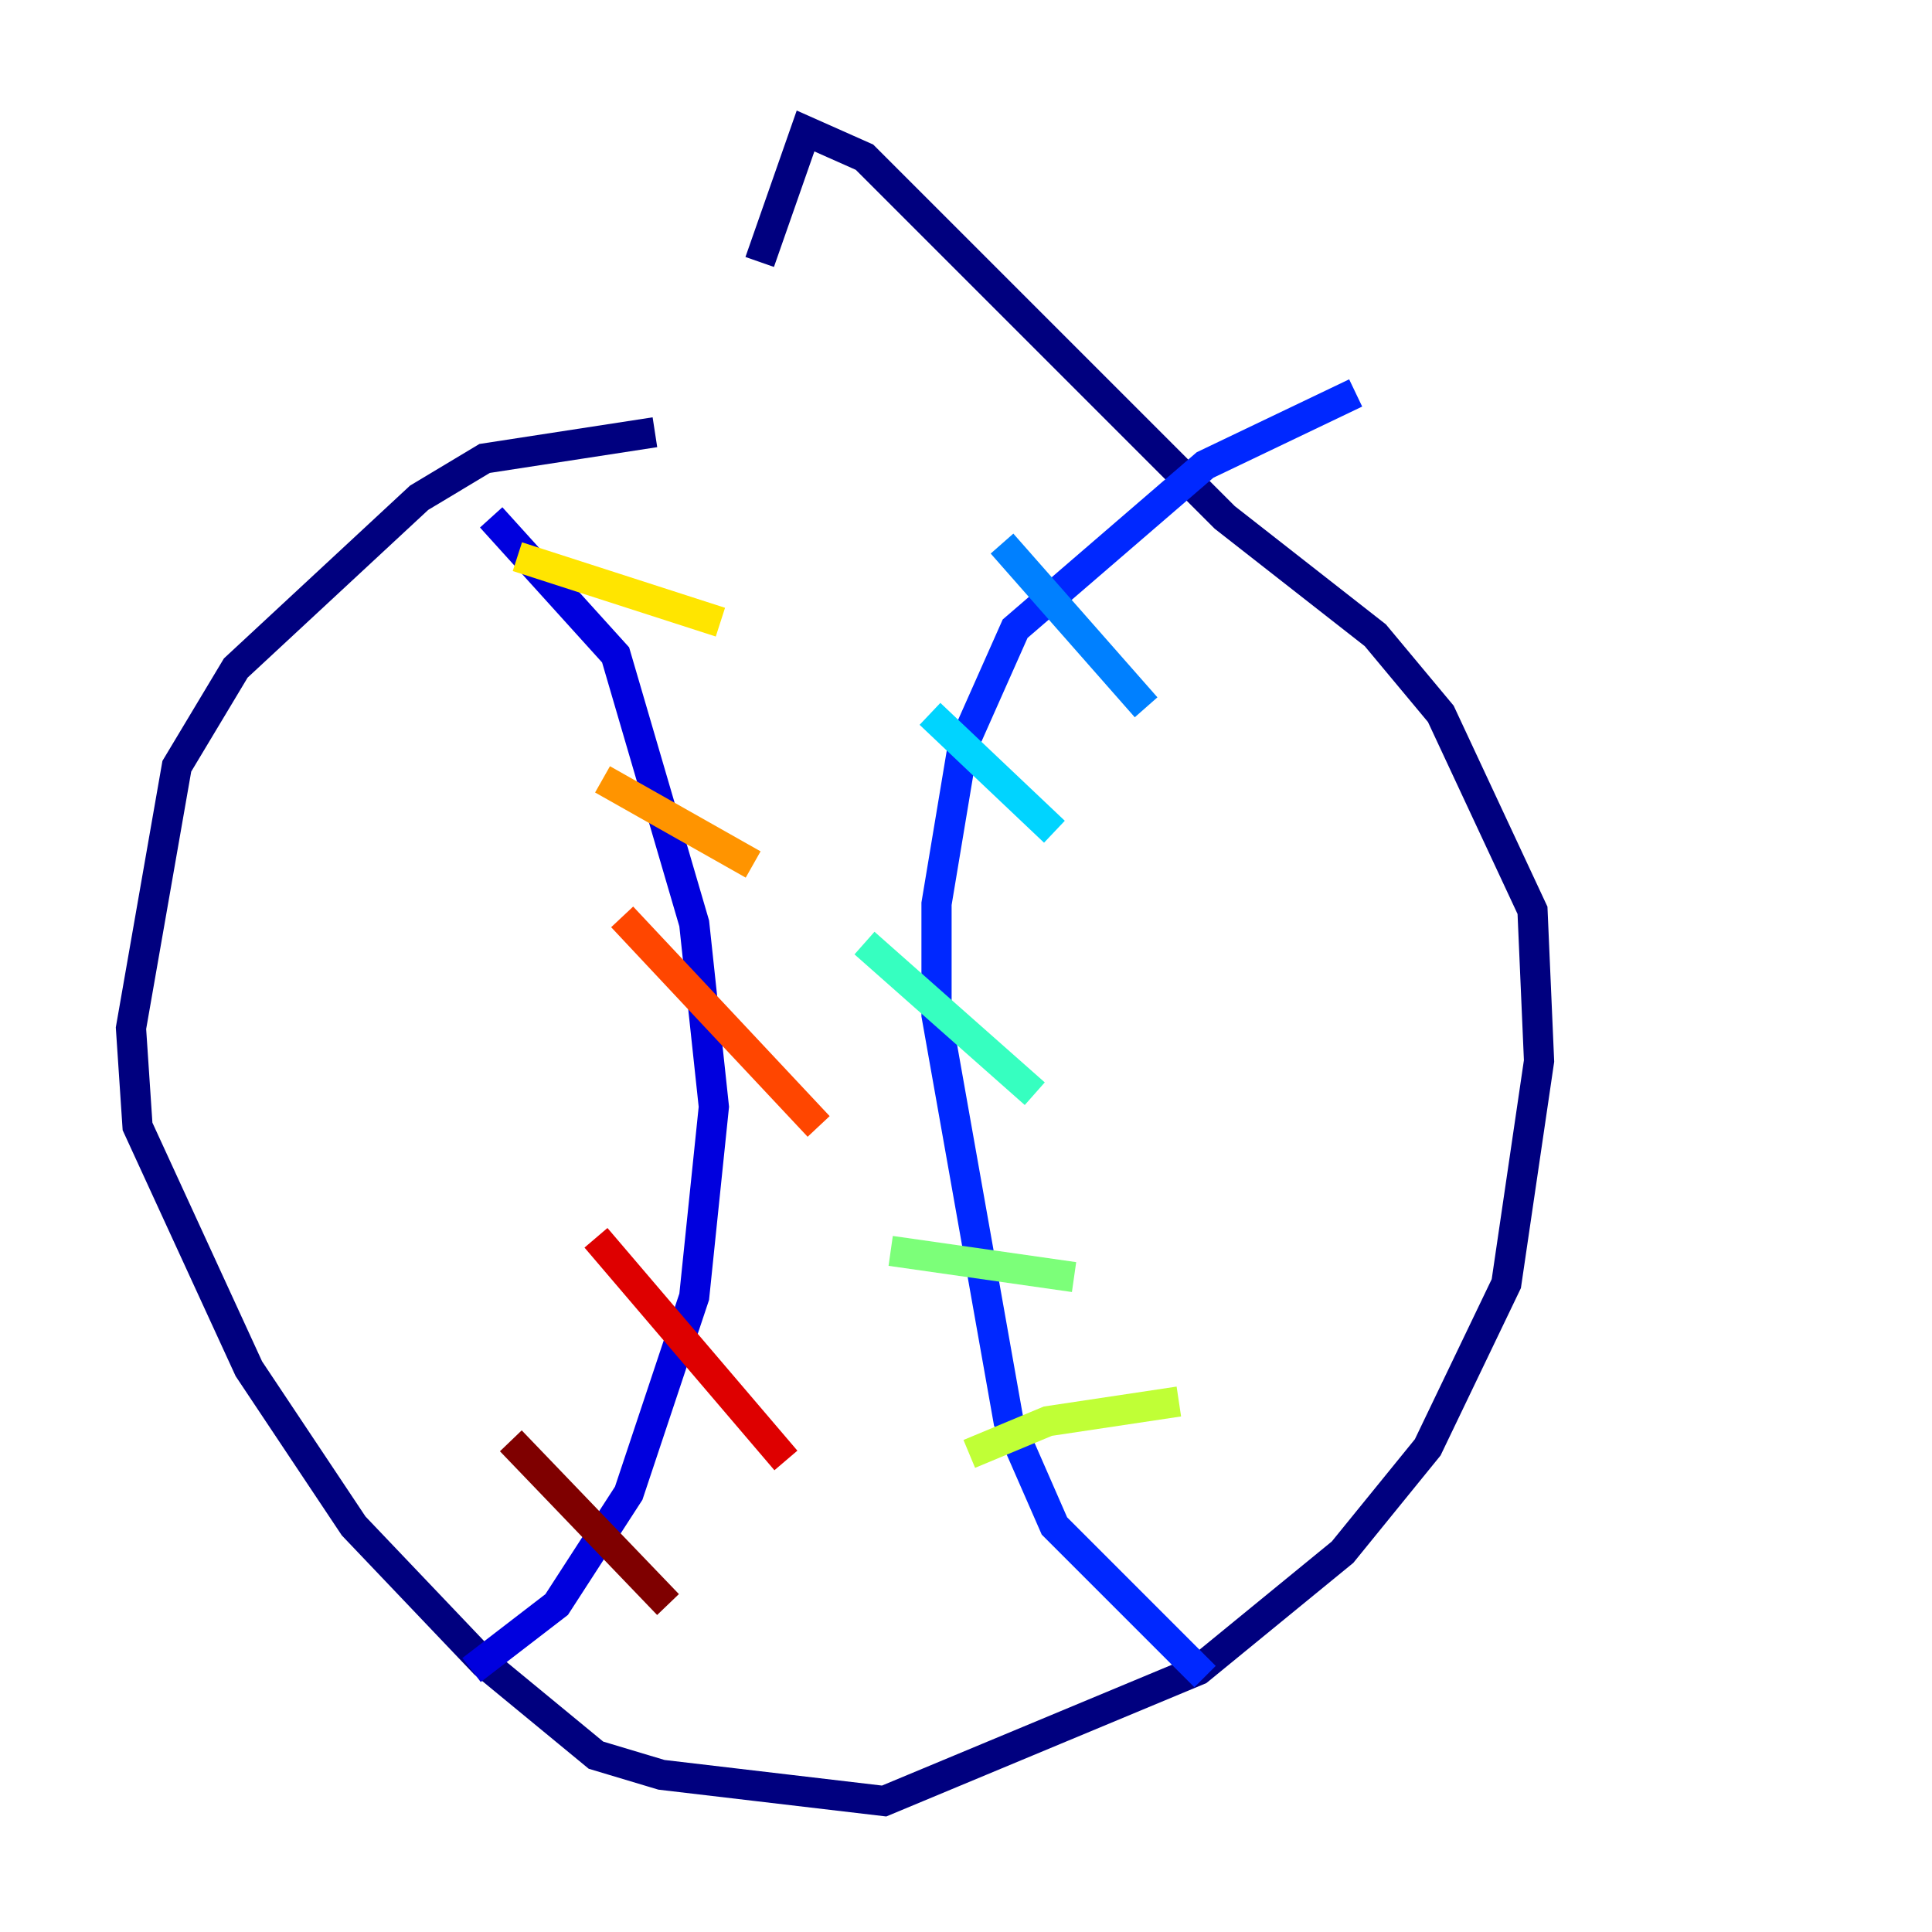 <?xml version="1.0" encoding="utf-8" ?>
<svg baseProfile="tiny" height="128" version="1.2" viewBox="0,0,128,128" width="128" xmlns="http://www.w3.org/2000/svg" xmlns:ev="http://www.w3.org/2001/xml-events" xmlns:xlink="http://www.w3.org/1999/xlink"><defs /><polyline fill="none" points="43.39,28.637 32.108,30.373 27.77,32.976 15.62,44.258 11.715,50.766 8.678,68.122 9.112,74.63 16.488,90.685 23.43,101.098 32.108,110.21 39.485,116.285 43.824,117.586 58.576,119.322 79.403,110.644 88.949,102.834 94.59,95.891 99.797,85.044 101.966,70.291 101.532,60.312 95.458,47.295 91.119,42.088 81.139,34.278 57.275,10.414 53.37,8.678 50.332,17.356" stroke="#00007f" stroke-width="2" /><polyline fill="none" points="31.241,110.644 36.881,106.305 41.654,98.929 45.993,85.912 47.295,73.329 45.993,61.18 40.786,43.39 32.542,34.278" stroke="#0000de" stroke-width="2" /><polyline fill="none" points="79.837,111.078 69.858,101.098 66.82,94.156 62.047,67.254 62.047,59.878 63.783,49.464 67.254,41.654 79.837,30.807 89.817,26.034" stroke="#0028ff" stroke-width="2" /><polyline fill="none" points="66.386,36.014 75.932,46.861" stroke="#0080ff" stroke-width="2" /><polyline fill="none" points="61.614,47.295 69.858,55.105" stroke="#00d4ff" stroke-width="2" /><polyline fill="none" points="57.275,62.481 68.556,72.461" stroke="#36ffc0" stroke-width="2" /><polyline fill="none" points="59.01,82.875 71.159,84.61" stroke="#7cff79" stroke-width="2" /><polyline fill="none" points="64.217,96.325 69.424,94.156 78.102,92.854" stroke="#c0ff36" stroke-width="2" /><polyline fill="none" points="34.278,36.881 47.729,41.22" stroke="#ffe500" stroke-width="2" /><polyline fill="none" points="39.919,51.634 49.898,57.275" stroke="#ff9400" stroke-width="2" /><polyline fill="none" points="41.22,60.746 54.237,74.63" stroke="#ff4600" stroke-width="2" /><polyline fill="none" points="39.485,82.007 52.068,96.759" stroke="#de0000" stroke-width="2" /><polyline fill="none" points="33.844,95.458 44.258,106.305" stroke="#7f0000" stroke-width="2" /></svg>